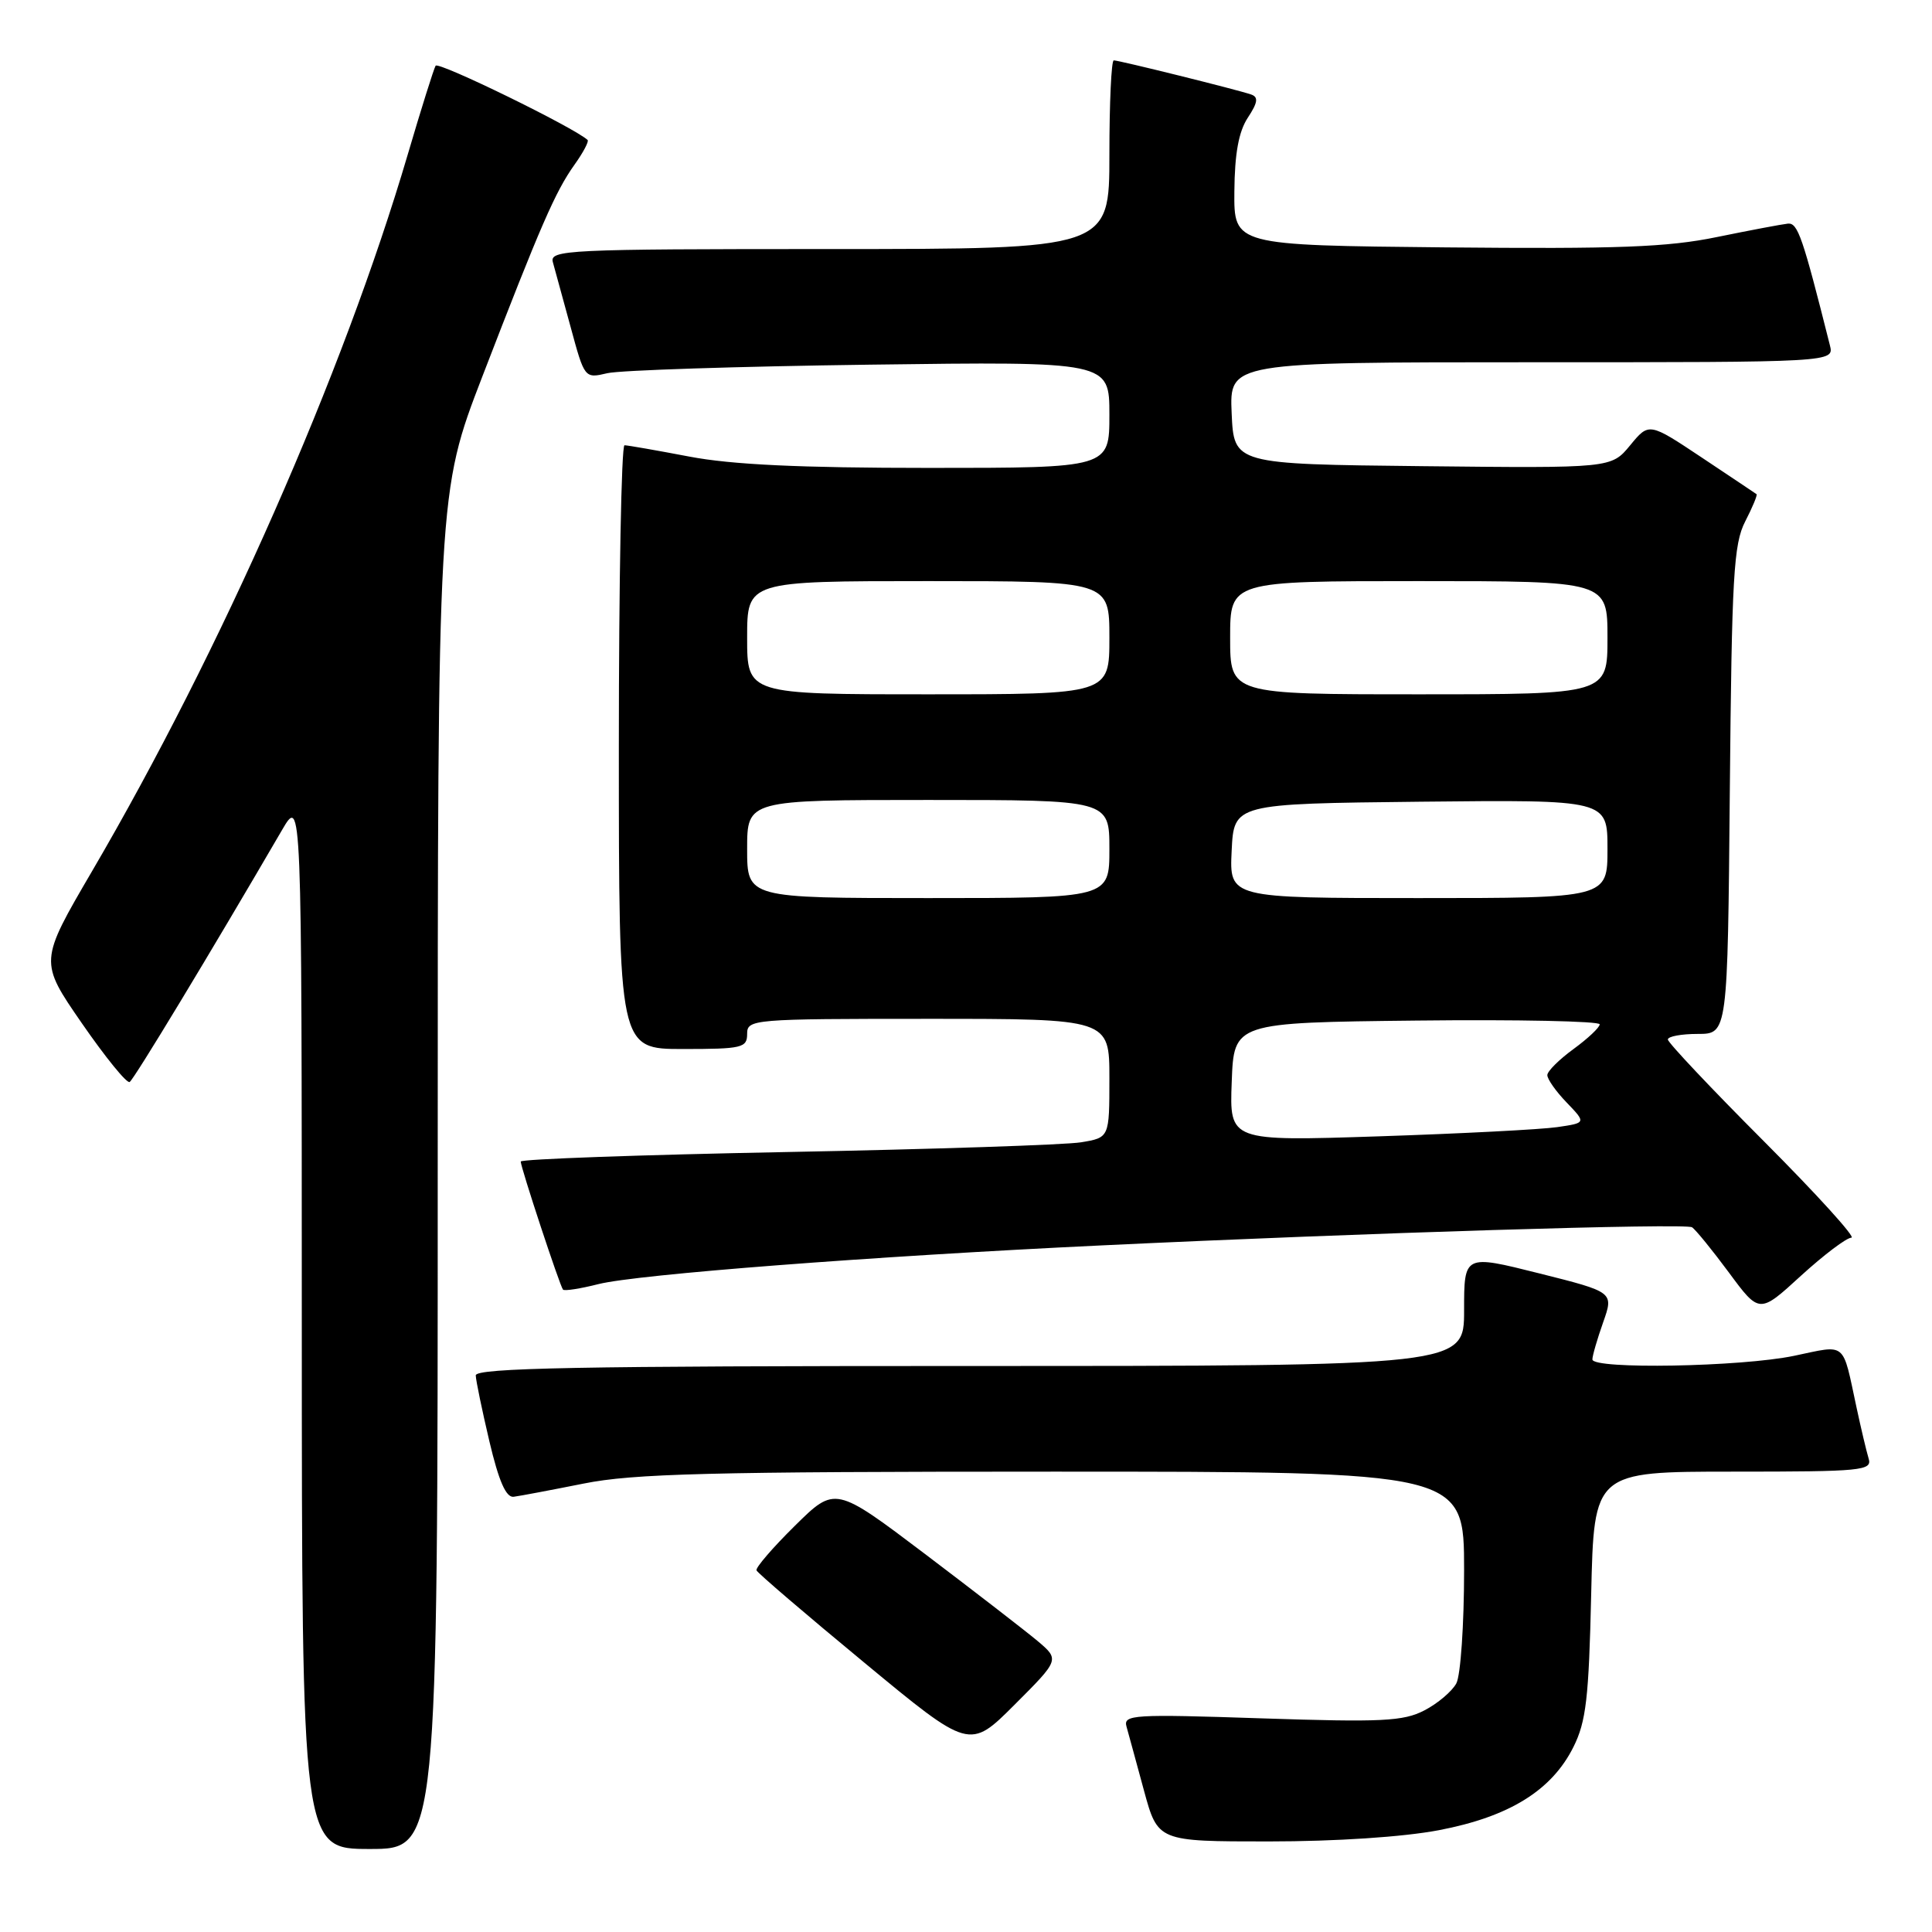 <?xml version="1.0" encoding="UTF-8" standalone="no"?>
<!DOCTYPE svg PUBLIC "-//W3C//DTD SVG 1.1//EN" "http://www.w3.org/Graphics/SVG/1.1/DTD/svg11.dtd" >
<svg xmlns="http://www.w3.org/2000/svg" xmlns:xlink="http://www.w3.org/1999/xlink" version="1.1" viewBox="0 0 256 256">
 <g >
 <path fill="currentColor"
d=" M 58.00 155.12 C 58.00 65.24 58.00 65.24 63.92 49.87 C 71.62 29.91 73.58 25.39 76.12 21.83 C 77.28 20.21 78.06 18.73 77.86 18.55 C 76.12 16.92 58.07 8.10 57.72 8.71 C 57.47 9.14 55.80 14.45 54.02 20.50 C 45.47 49.52 29.32 86.17 12.19 115.45 C 5.20 127.41 5.20 127.41 10.85 135.59 C 13.96 140.09 16.80 143.59 17.18 143.37 C 17.75 143.03 27.92 126.21 37.36 110.00 C 39.98 105.50 39.98 105.50 39.99 175.25 C 40.00 245.00 40.00 245.00 49.00 245.00 C 58.00 245.00 58.00 245.00 58.00 155.12 Z  M 190.66 242.51 C 199.98 240.73 205.61 237.25 208.49 231.48 C 210.17 228.12 210.53 224.99 210.84 211.25 C 211.21 195.00 211.21 195.00 229.67 195.00 C 246.79 195.00 248.10 194.87 247.60 193.25 C 247.31 192.29 246.59 189.25 246.00 186.50 C 244.09 177.62 244.77 178.18 237.74 179.65 C 230.72 181.12 211.00 181.47 211.00 180.13 C 211.00 179.64 211.64 177.44 212.42 175.23 C 213.84 171.21 213.84 171.21 203.92 168.72 C 194.00 166.23 194.00 166.23 194.00 173.62 C 194.00 181.00 194.00 181.00 128.50 181.00 C 76.74 181.00 63.01 181.26 63.04 182.25 C 63.06 182.94 63.88 186.88 64.85 191.00 C 66.09 196.25 67.05 198.45 68.06 198.33 C 68.85 198.23 73.03 197.44 77.34 196.58 C 83.90 195.26 94.03 195.00 139.59 195.00 C 194.00 195.00 194.00 195.00 194.00 208.07 C 194.00 215.25 193.54 222.00 192.97 223.06 C 192.40 224.11 190.50 225.73 188.73 226.64 C 185.95 228.08 183.11 228.22 167.15 227.69 C 150.13 227.12 148.82 227.20 149.27 228.79 C 149.53 229.73 150.58 233.54 151.58 237.25 C 153.42 244.00 153.42 244.00 168.12 244.00 C 177.00 244.00 185.93 243.41 190.66 242.51 Z  M 137.46 217.42 C 135.83 216.06 129.14 210.89 122.58 205.92 C 110.66 196.91 110.66 196.91 105.32 202.18 C 102.38 205.08 100.10 207.73 100.24 208.08 C 100.38 208.43 106.79 213.92 114.49 220.28 C 128.47 231.85 128.47 231.85 134.44 225.88 C 140.41 219.91 140.41 219.91 137.46 217.42 Z  M 245.32 164.00 C 245.95 164.00 240.74 158.26 233.74 151.24 C 226.73 144.22 221.00 138.14 221.00 137.74 C 221.00 137.33 222.78 137.00 224.96 137.00 C 228.92 137.00 228.92 137.00 229.21 104.75 C 229.47 76.33 229.71 72.09 231.25 69.09 C 232.22 67.21 232.89 65.59 232.75 65.48 C 232.61 65.38 229.35 63.19 225.50 60.63 C 218.50 55.97 218.50 55.97 216.00 59.01 C 213.50 62.04 213.50 62.04 188.50 61.77 C 163.50 61.50 163.50 61.50 163.20 54.75 C 162.91 48.00 162.91 48.00 202.97 48.00 C 243.04 48.00 243.04 48.00 242.47 45.75 C 238.86 31.39 238.22 29.51 236.91 29.63 C 236.14 29.71 231.90 30.51 227.50 31.41 C 220.96 32.76 214.39 33.00 191.50 32.78 C 163.50 32.50 163.50 32.50 163.56 25.37 C 163.60 20.37 164.13 17.44 165.34 15.60 C 166.67 13.58 166.77 12.86 165.78 12.52 C 163.97 11.89 148.29 8.00 147.58 8.00 C 147.26 8.00 147.00 13.62 147.00 20.50 C 147.00 33.00 147.00 33.00 109.88 33.00 C 75.01 33.00 72.80 33.11 73.26 34.75 C 73.53 35.71 74.59 39.57 75.61 43.33 C 77.46 50.15 77.46 50.16 80.48 49.45 C 82.14 49.06 97.79 48.55 115.25 48.32 C 147.00 47.90 147.00 47.90 147.00 54.95 C 147.00 62.00 147.00 62.00 123.09 62.00 C 105.98 62.00 96.94 61.57 91.34 60.50 C 87.03 59.68 83.16 59.00 82.75 59.00 C 82.34 59.00 82.00 77.00 82.00 99.00 C 82.00 139.00 82.00 139.00 90.50 139.00 C 98.33 139.00 99.00 138.84 99.00 137.00 C 99.00 135.06 99.67 135.00 123.00 135.00 C 147.00 135.00 147.00 135.00 147.00 142.87 C 147.00 150.74 147.00 150.74 143.25 151.36 C 141.19 151.70 123.64 152.28 104.25 152.65 C 84.86 153.02 69.00 153.59 69.00 153.91 C 69.00 154.69 74.18 170.39 74.60 170.88 C 74.78 171.09 76.89 170.76 79.30 170.15 C 84.43 168.86 115.51 166.47 146.00 165.02 C 180.88 163.36 223.29 162.06 224.20 162.62 C 224.66 162.91 226.86 165.61 229.09 168.62 C 233.13 174.09 233.13 174.09 238.64 169.04 C 241.68 166.27 244.68 164.00 245.32 164.00 Z  M 163.21 143.36 C 163.50 135.50 163.50 135.50 187.75 135.23 C 201.09 135.08 211.99 135.31 211.97 135.73 C 211.96 136.15 210.39 137.62 208.50 139.00 C 206.61 140.38 205.04 141.93 205.03 142.45 C 205.01 142.97 206.16 144.61 207.59 146.09 C 210.18 148.79 210.18 148.79 206.34 149.35 C 204.23 149.66 193.59 150.21 182.71 150.57 C 162.91 151.22 162.91 151.22 163.21 143.36 Z  M 99.00 112.50 C 99.00 106.00 99.00 106.00 123.00 106.00 C 147.00 106.00 147.00 106.00 147.00 112.50 C 147.00 119.00 147.00 119.00 123.00 119.00 C 99.00 119.00 99.00 119.00 99.00 112.50 Z  M 163.20 112.75 C 163.50 106.50 163.50 106.50 188.25 106.23 C 213.00 105.97 213.00 105.97 213.00 112.48 C 213.00 119.00 213.00 119.00 187.95 119.00 C 162.90 119.00 162.90 119.00 163.20 112.75 Z  M 99.00 84.50 C 99.00 77.00 99.00 77.00 123.00 77.00 C 147.00 77.00 147.00 77.00 147.00 84.50 C 147.00 92.00 147.00 92.00 123.00 92.00 C 99.00 92.00 99.00 92.00 99.00 84.50 Z  M 163.00 84.50 C 163.00 77.00 163.00 77.00 188.00 77.00 C 213.00 77.00 213.00 77.00 213.00 84.50 C 213.00 92.00 213.00 92.00 188.00 92.00 C 163.00 92.00 163.00 92.00 163.00 84.50 Z "/>
</g>
</svg>